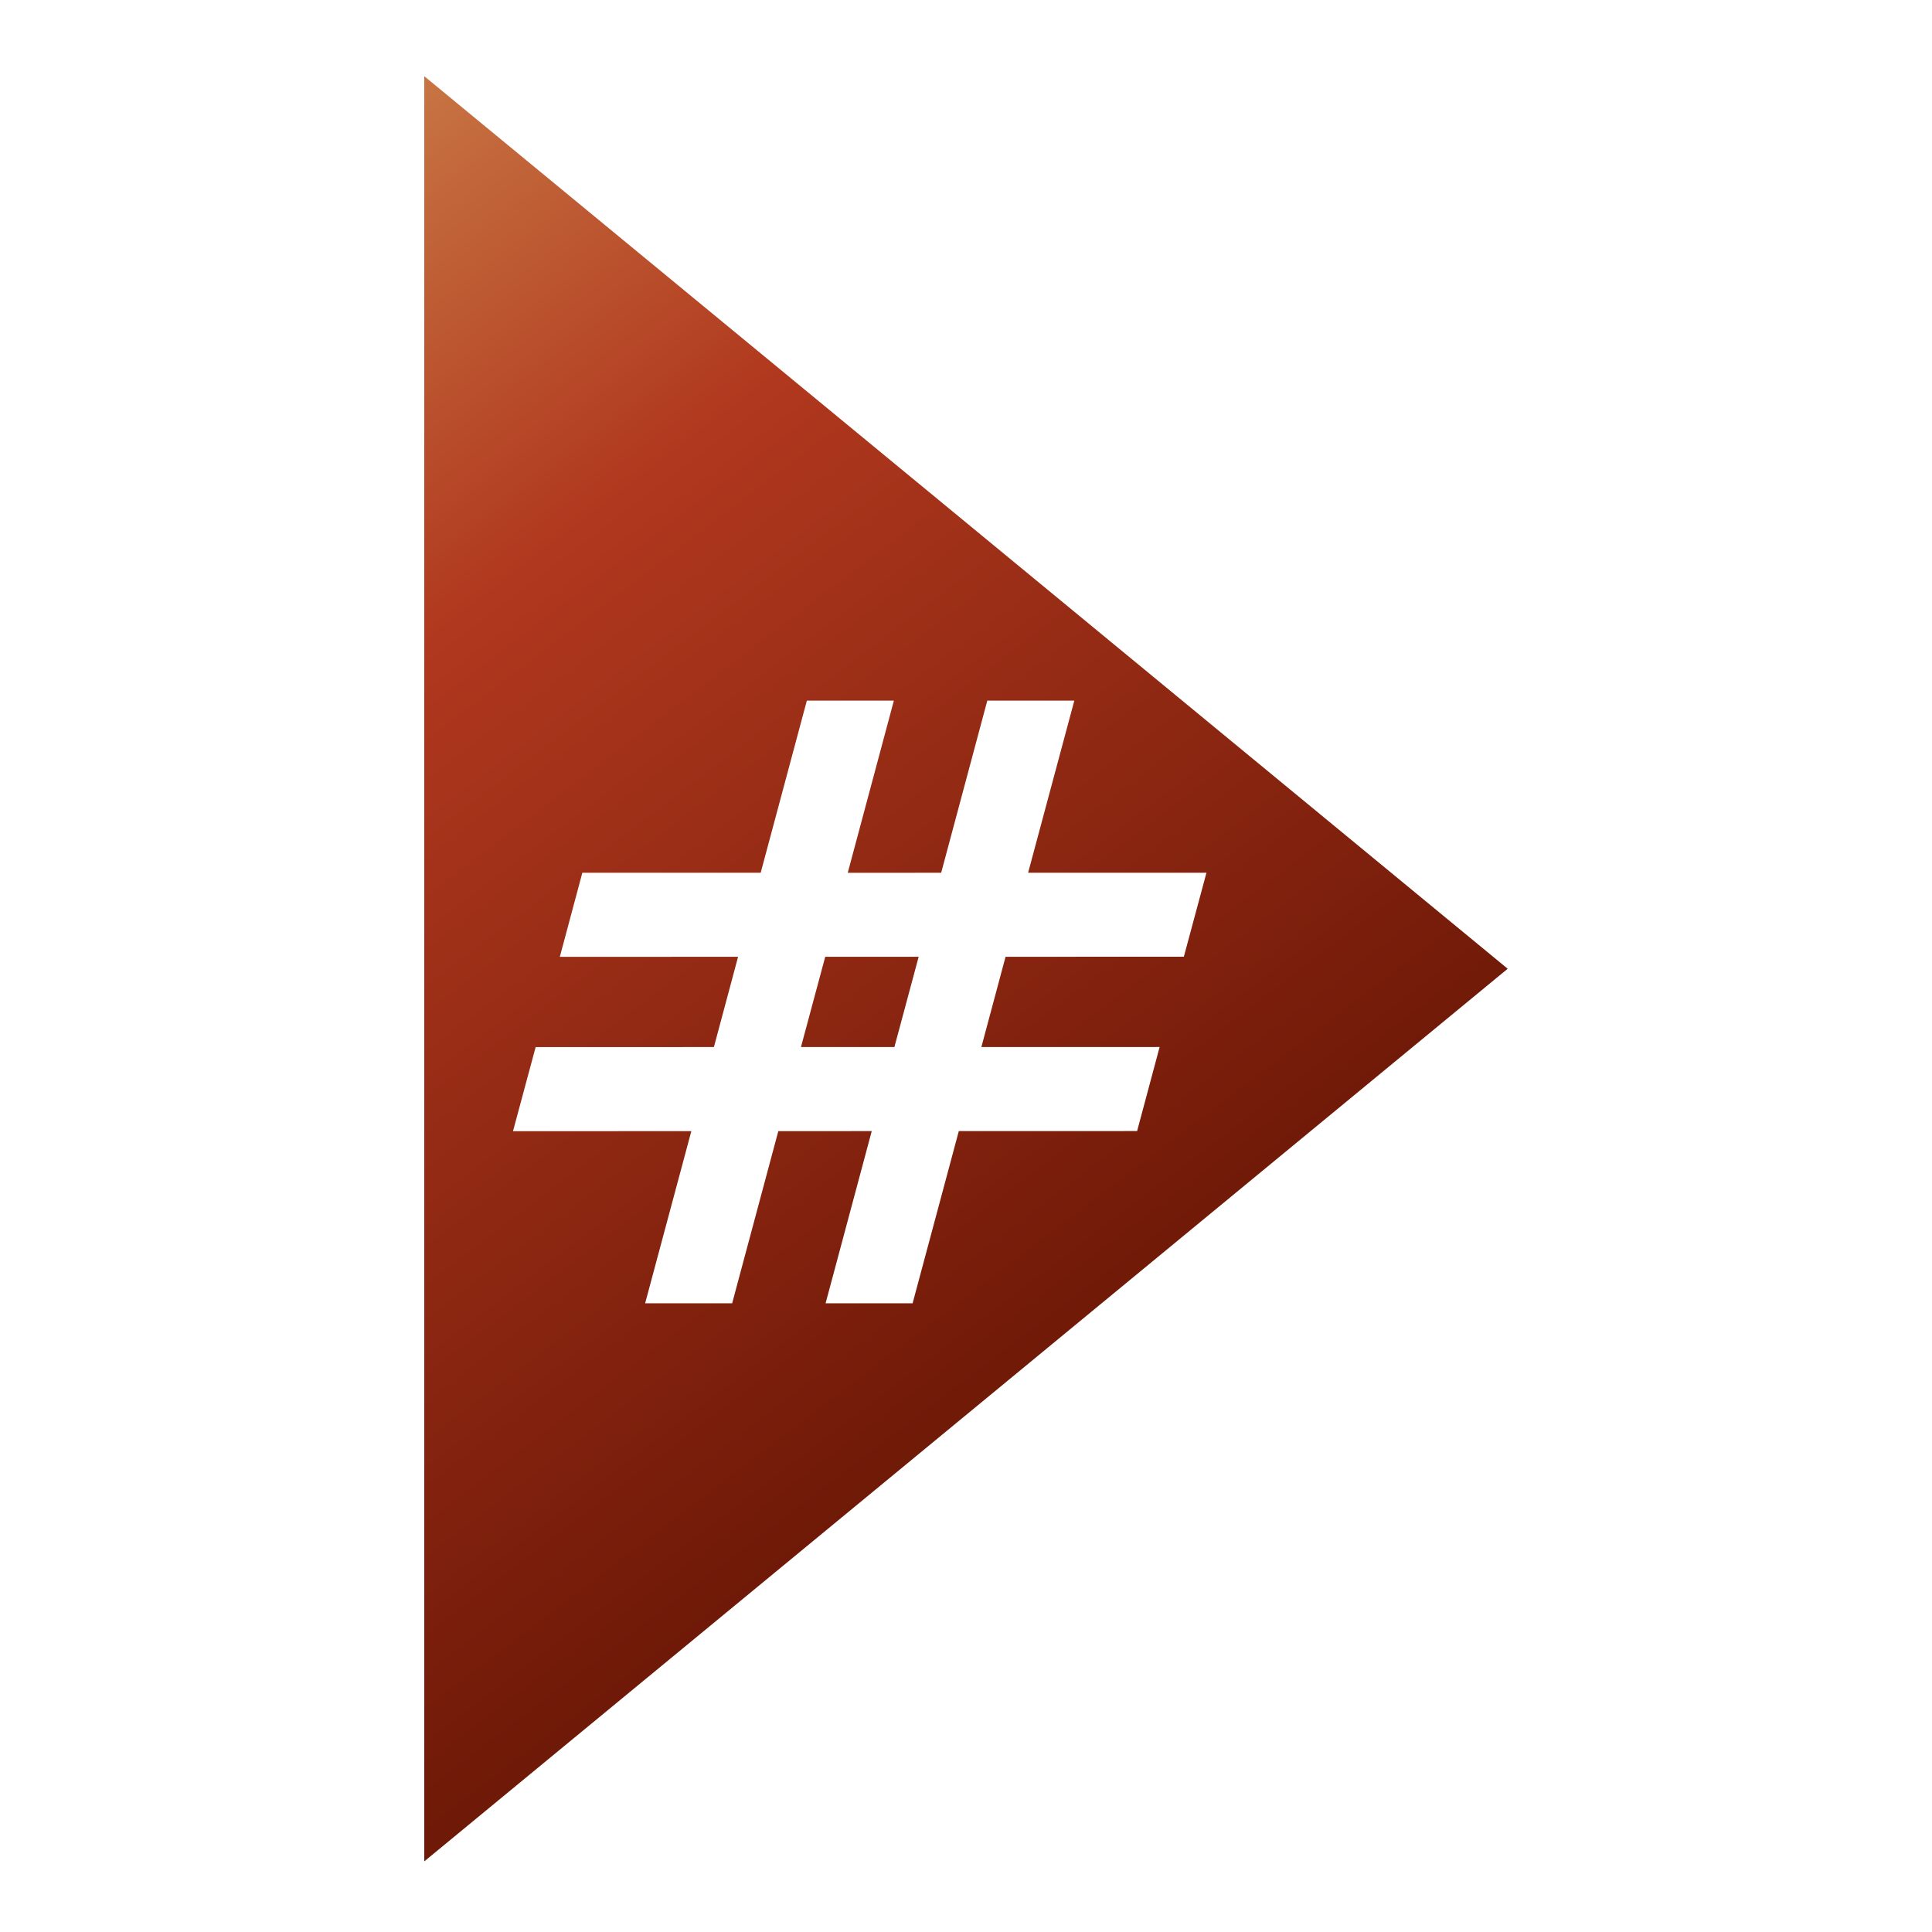 <?xml version="1.0" encoding="UTF-8"?>
<svg xmlns="http://www.w3.org/2000/svg" xmlns:xlink="http://www.w3.org/1999/xlink" contentScriptType="text/ecmascript" width="43.939" baseProfile="tiny" zoomAndPan="magnify" contentStyleType="text/css" viewBox="0 0 43.939 43.945" height="43.945" preserveAspectRatio="xMidYMid meet" version="1.1">
    <g>
        <g>
            <linearGradient x1="-8.023" y1="-7.256" x2="26.044" gradientUnits="userSpaceOnUse" y2="37.541" xlink:type="simple" xlink:actuate="onLoad" id="XMLID_10_" xlink:show="other">
                <stop stop-color="#f1de84" offset="0"/>
                <stop stop-color="#b0381e" offset="0.5"/>
                <stop stop-color="#5c1001" offset="1"/>
            </linearGradient>
            <path fill="url(#XMLID_10_)" d="M 9.649 1.733 L 9.649 42.333 L 34.289 22.032 L 9.649 1.733 z M 26.373 23.812 L 25.861 25.723 L 21.806 25.724 L 20.755 29.641 L 18.776 29.641 L 19.826 25.724 L 17.701 25.725 L 16.651 29.641 L 14.672 29.641 L 15.723 25.725 L 11.667 25.726 L 12.182 23.814 L 16.236 23.813 L 16.786 21.76 L 12.732 21.761 L 13.244 19.849 L 17.3 19.849 L 18.35 15.934 L 20.329 15.934 L 19.28 19.85 L 21.405 19.849 L 22.454 15.934 L 24.433 15.934 L 23.382 19.849 L 27.438 19.849 L 26.924 21.758 L 22.869 21.76 L 22.319 23.813 L 26.373 23.812 z M 18.216 23.813 L 20.341 23.813 L 20.893 21.76 L 18.768 21.76 L 18.216 23.813 z "/>
        </g>
    </g>
</svg>
